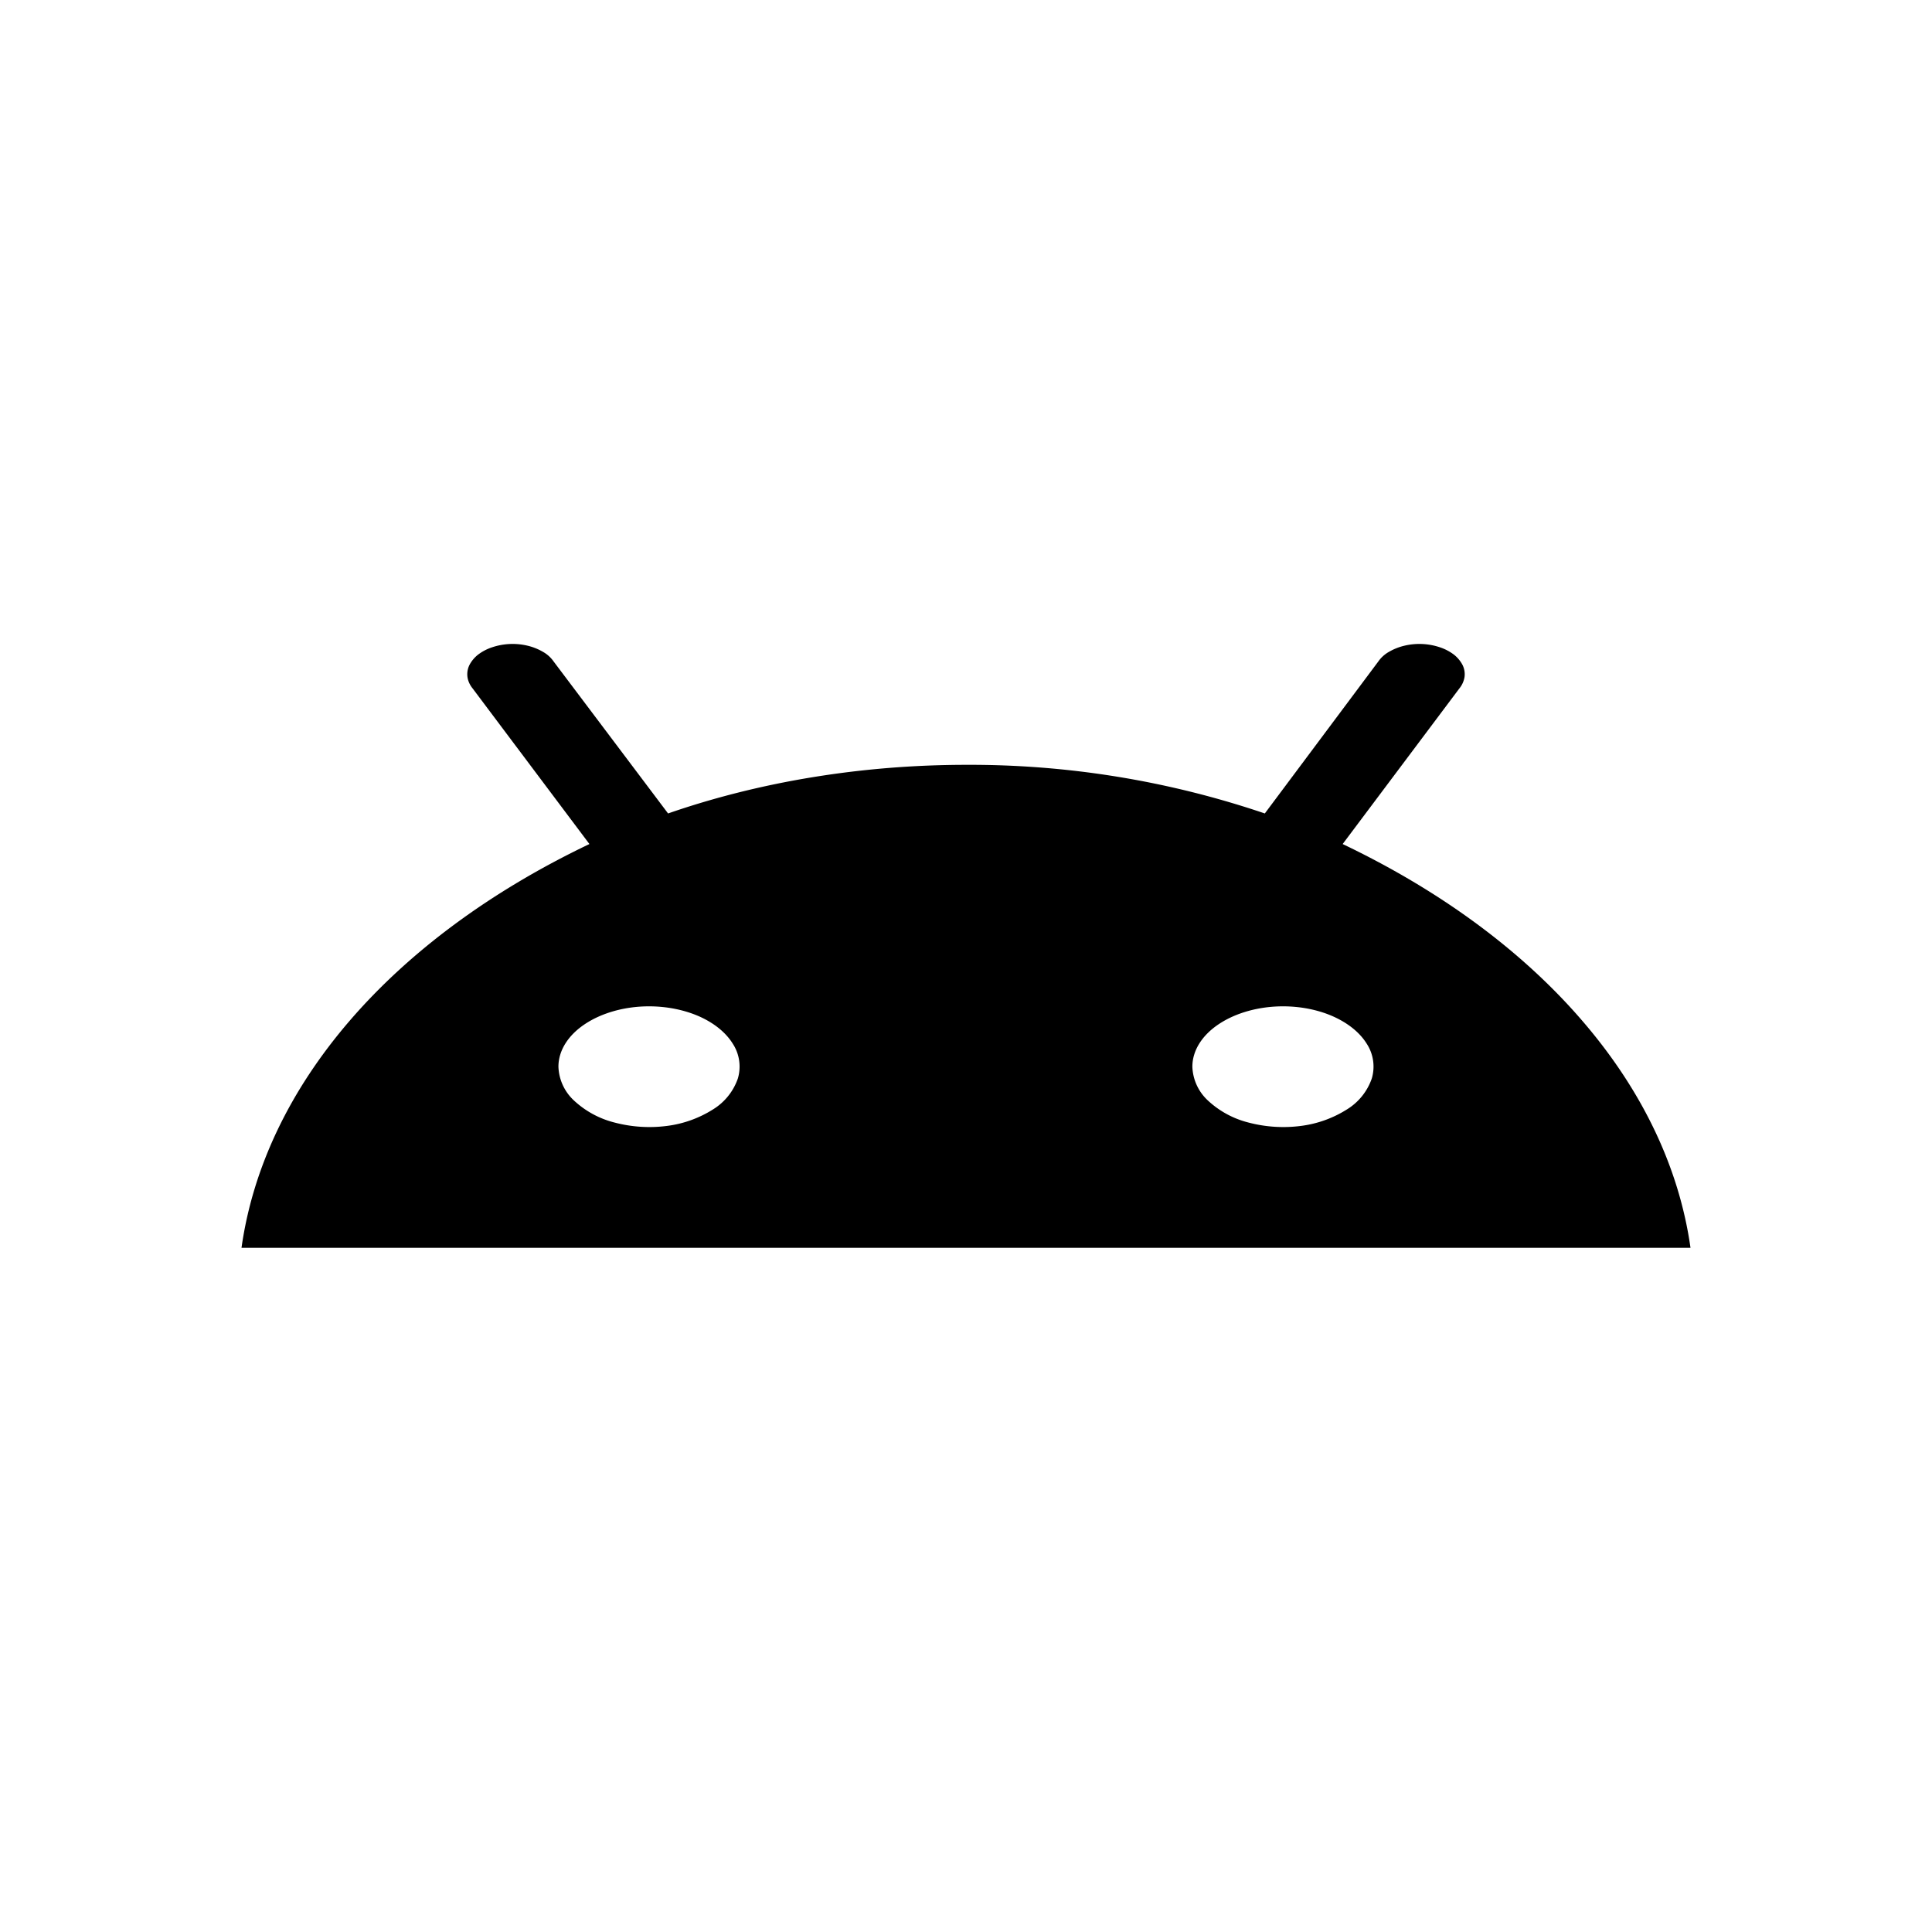 <svg xmlns="http://www.w3.org/2000/svg" width="24" height="24" fill="none" viewBox="0 0 24 24"><path fill="color(display-p3 .765 .91 .553)" d="M3 15.501h18c-.14-.993-.598-1.955-1.344-2.82-.745-.866-1.76-1.615-2.977-2.196l1.449-1.932a.3.3 0 0 0 .065-.143.26.26 0 0 0-.024-.148.4.4 0 0 0-.108-.13.6.6 0 0 0-.177-.092.8.8 0 0 0-.437-.019.7.7 0 0 0-.192.076.4.4 0 0 0-.133.12l-1.41 1.888a11.4 11.4 0 0 0-3.706-.604c-1.29 0-2.562.207-3.707.604L6.878 8.218a.4.4 0 0 0-.132-.12.7.7 0 0 0-.193-.077.8.8 0 0 0-.437.019.6.6 0 0 0-.177.092.4.4 0 0 0-.108.13.26.26 0 0 0-.024.148q.011.076.065.143l1.45 1.932c-1.217.581-2.233 1.33-2.978 2.195-.746.866-1.204 1.828-1.344 2.821m12.938-3c.222 0 .44.044.624.126.185.083.33.2.415.337a.52.52 0 0 1 .064.433.73.73 0 0 1-.308.384 1.4 1.4 0 0 1-.576.206 1.7 1.7 0 0 1-.65-.043 1.15 1.15 0 0 1-.505-.276.6.6 0 0 1-.19-.417c0-.199.119-.39.33-.53s.497-.22.796-.22m-7.876 0c.223 0 .44.044.626.126.185.083.329.2.414.337a.52.52 0 0 1 .064.433.73.73 0 0 1-.308.384 1.4 1.4 0 0 1-.576.206 1.7 1.7 0 0 1-.65-.043 1.15 1.15 0 0 1-.505-.276.6.6 0 0 1-.19-.417c0-.199.119-.39.33-.53s.497-.22.795-.22"/></svg>